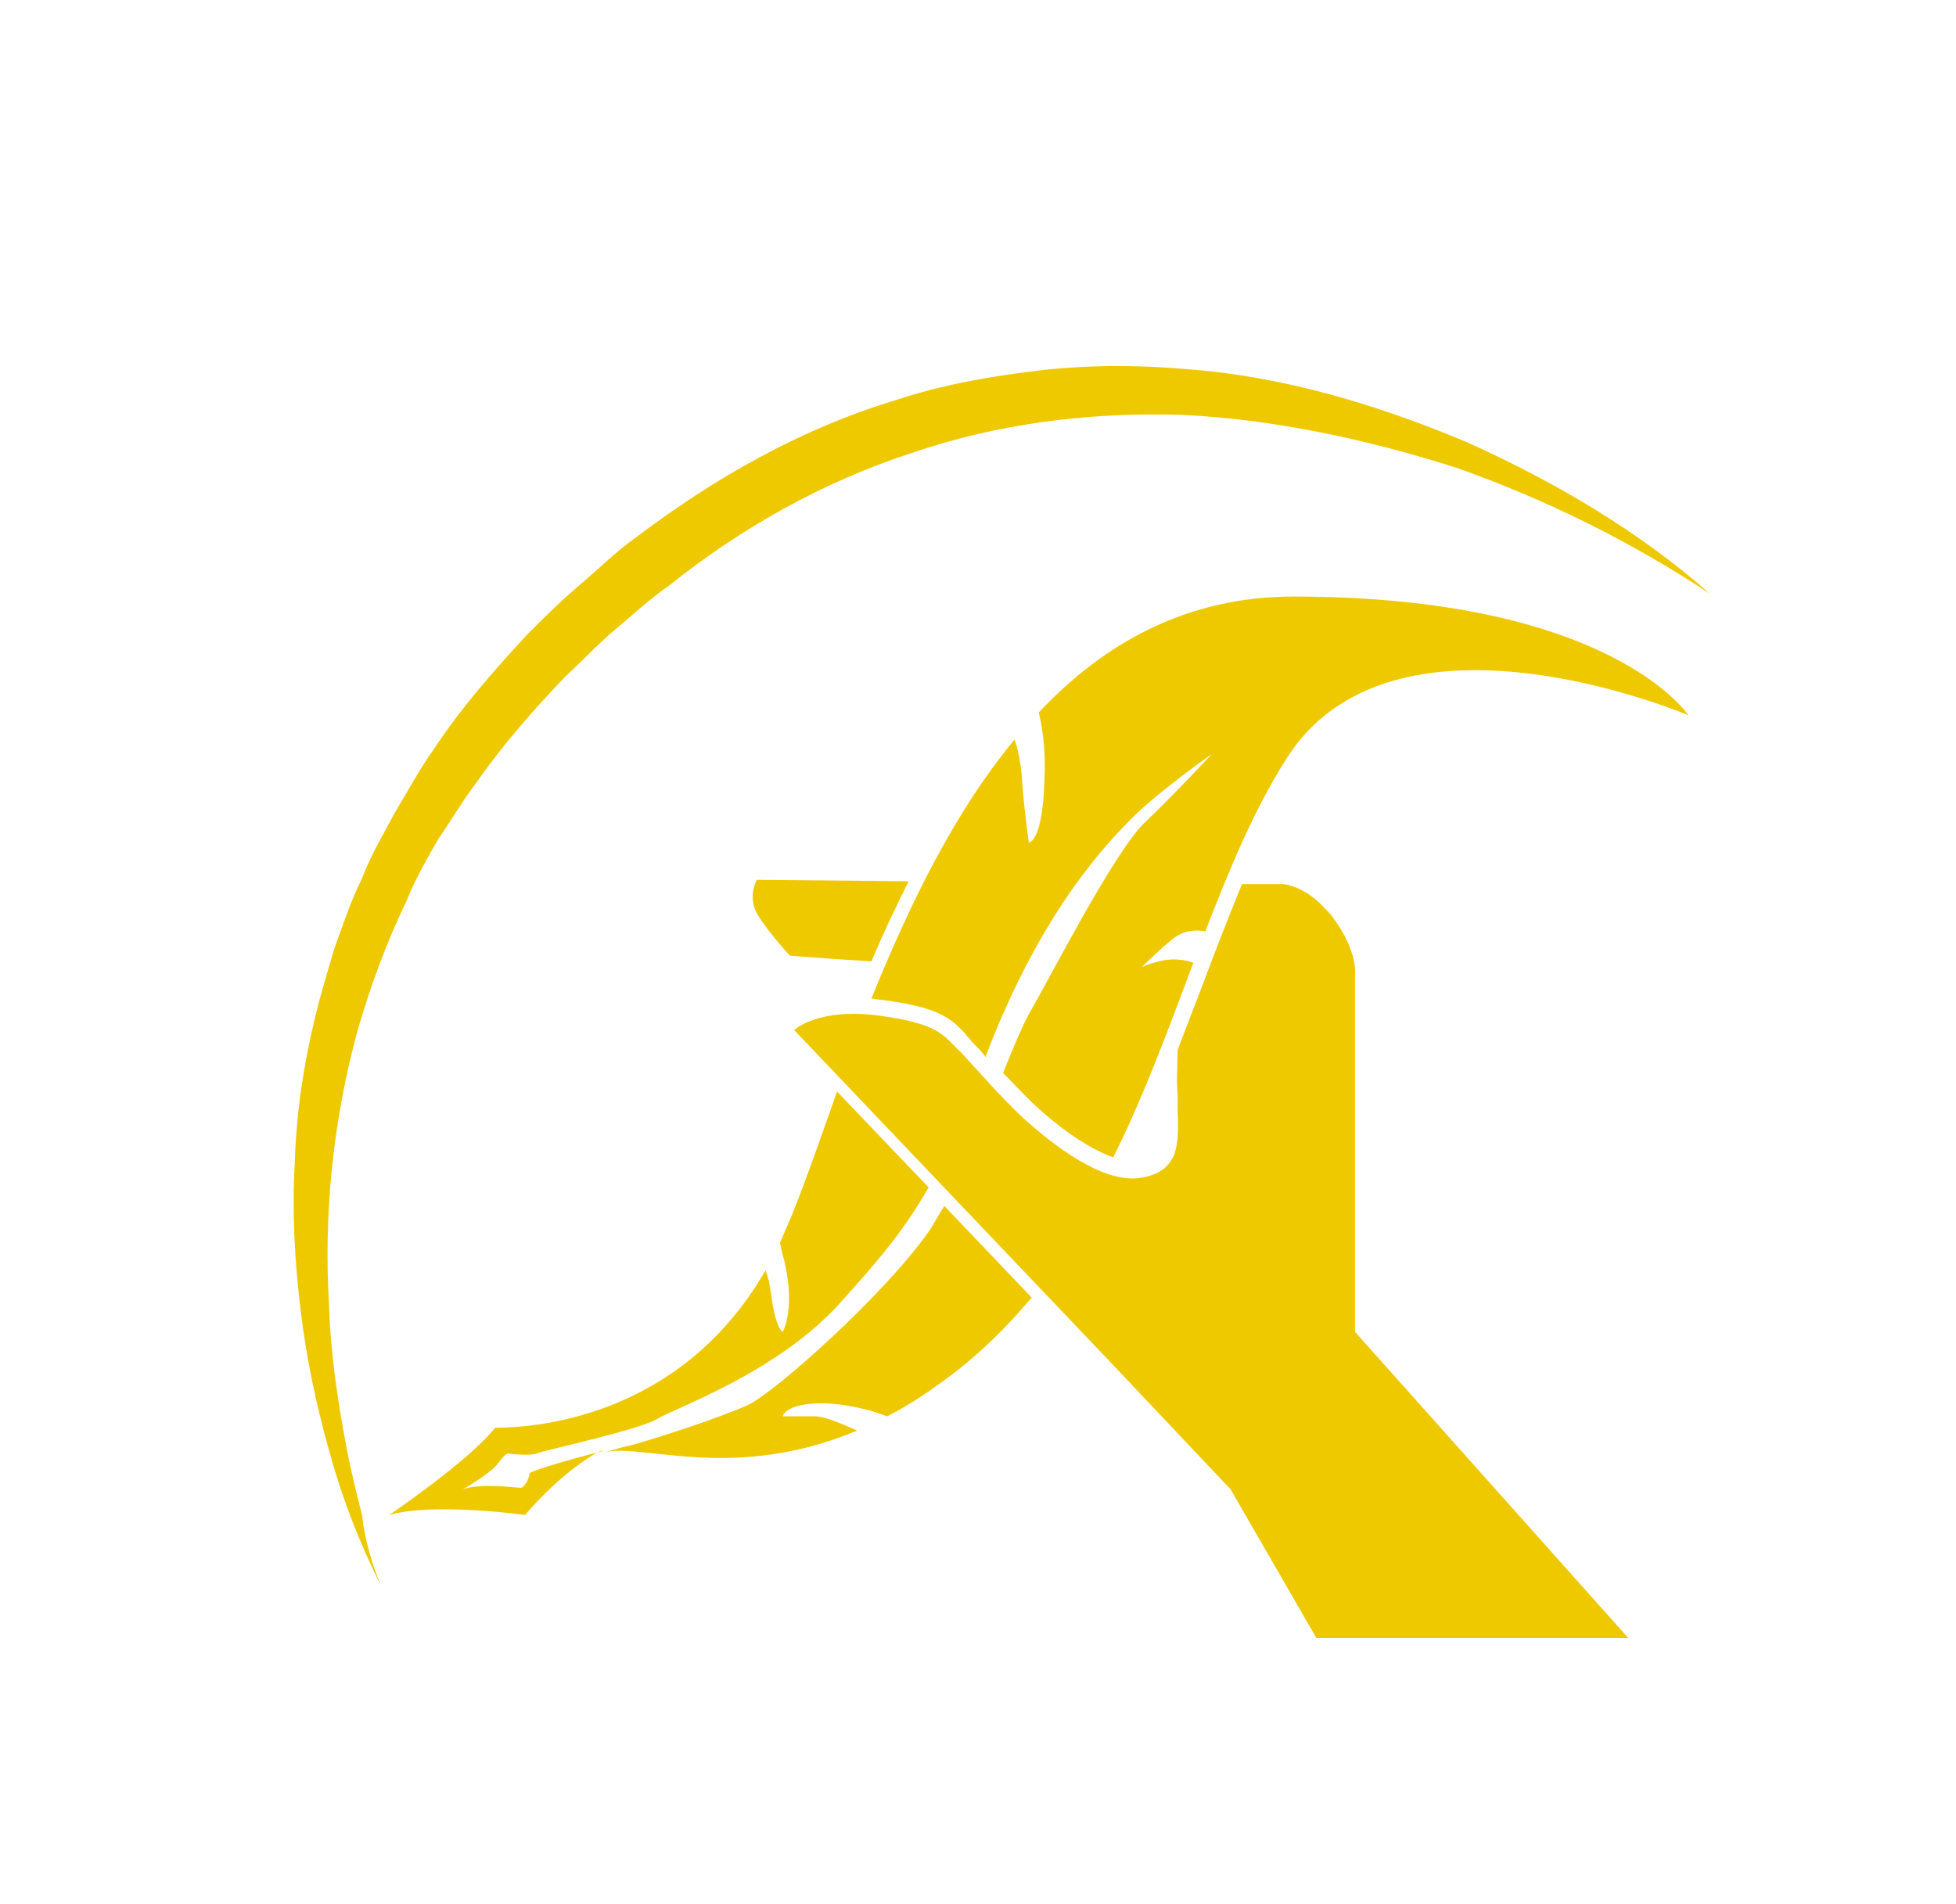 <?xml version="1.0" encoding="utf-8"?>
<!-- Generator: Adobe Illustrator 27.0.0, SVG Export Plug-In . SVG Version: 6.00 Build 0)  -->
<svg version="1.1" id="Layer_1" xmlns="http://www.w3.org/2000/svg" xmlns:xlink="http://www.w3.org/1999/xlink" x="0px" y="0px"
	 viewBox="0 0 136.7 133.1" style="enable-background:new 0 0 136.7 133.1;" xml:space="preserve">
<style type="text/css">
	.st0{display:none;}
	.st1{display:inline;fill:#BCBCBC;}
	.st2{display:inline;fill:#E91A25;}
	.st3{fill:#FFFFFF;}
	.st4{fill:#ECBF32;}
	.st5{fill:#6E6E6E;}
	.st6{fill:#ED4E2B;}
	.st7{fill:#3F4C97;}
	.st8{fill:#EFC900;}
	.st9{fill-rule:evenodd;clip-rule:evenodd;fill:#EFC900;}
	.st10{fill:#040404;fill-opacity:0;stroke:#040404;stroke-opacity:0;}
</style>
<g id="Layer_2_00000129908810263707168760000016690468477625576619_" class="st0">
	<rect x="-1" class="st1" width="136.7" height="133.1"/>
</g>
<path class="st8" d="M26.6,110.8c-1.5-3-2.7-6.1-3.6-9.4c-0.9-3.2-1.6-6.5-2-9.9c-0.4-3.3-0.6-6.8-0.4-10.2
	c0.1-3.4,0.6-6.8,1.4-10.1c0.4-1.7,0.9-3.3,1.4-5c0.6-1.6,1.1-3.2,1.9-4.8c0.6-1.6,1.5-3.1,2.3-4.6c0.9-1.5,1.7-3,2.7-4.4
	c1.9-2.9,4.2-5.5,6.5-8c1.2-1.2,2.4-2.4,3.7-3.5c1.3-1.1,2.5-2.3,3.9-3.3c5.4-4.1,11.5-7.6,18.1-9.6c3.3-1.1,6.7-1.7,10.1-2.1
	c3.4-0.4,6.9-0.4,10.3-0.1c6.8,0.5,13.4,2.5,19.6,5.1c6.2,2.8,12,6.2,17,10.6c-5.6-3.7-11.5-6.6-17.7-8.8C95.5,30.7,89,29.3,82.6,29
	c-6.5-0.2-12.9,0.6-19,2.7c-6.1,2-11.8,5.2-16.8,9.2c-1.3,0.9-2.5,2-3.8,3.1c-1.2,1-2.3,2.2-3.5,3.3c-2.2,2.3-4.4,4.8-6.2,7.4
	c-1,1.3-1.8,2.7-2.7,4c-0.8,1.4-1.6,2.8-2.2,4.3c-1.4,2.9-2.5,5.9-3.4,9c-1.7,6.2-2.4,12.8-2,19.3c0.1,3.3,0.6,6.6,1.2,9.8
	c0.3,1.6,0.7,3.2,1.1,4.8C25.5,107.7,26,109.3,26.6,110.8z"/>
<path class="st8" d="M55.2,66.8c0,0,2.4,0.2,5.7,0.4c0.8-1.9,1.7-3.8,2.6-5.6l-10.6-0.1c0,0-0.5,0.8-0.2,1.9
	C53,64.4,55.2,66.8,55.2,66.8z"/>
<g>
	<g>
		<path class="st8" d="M37,103c0,0.4-0.4,1-0.6,1s-3.3-0.4-4.2,0.2c0,0,2.1-1.2,2.6-1.9c0.5-0.7,0.7-0.7,0.7-0.7s1.5,0.2,2,0
			c0.4-0.2,7-1.6,8.4-2.4c1.3-0.8,8.3-3.2,12.7-8c2.6-2.9,4.4-4.9,6.3-8.2l-6.4-6.7c-1.1,3.1-2.1,6-3.1,8.5
			c-0.3,0.7-0.6,1.4-0.9,2.1c0.1,0.2,0.1,0.5,0.2,0.8c1,3.7,0,5.4,0,5.4s-0.5-0.2-0.8-2.6c-0.1-0.7-0.2-1.2-0.4-1.7
			c-6.1,10.6-16.7,11-18.9,11c-1.8,2.3-7.4,6.1-7.4,6.1c3.1-0.9,9.5,0,9.5,0s2.1-2.6,4.9-4.3c0.2-0.1,0.3-0.2,0.6-0.2
			C39.9,102,37.1,102.8,37,103z"/>
	</g>
	<g>
		<path class="st8" d="M90.4,41.7c-7.4,0-13.2,3.2-17.8,8.1c0.2,0.9,0.5,2.4,0.4,4.5c-0.1,4.6-1.1,4.6-1.1,4.6s-0.4-2.9-0.5-4.8
			c-0.1-0.8-0.2-1.6-0.5-2.4c-4.3,5.2-7.4,11.7-10,18.1c0.2,0,0.5,0.1,0.8,0.1c3.8,0.5,4.7,1.2,5.8,2.4c0.1,0.2,0.3,0.3,0.4,0.5
			c0.3,0.3,0.7,0.7,1,1.1c0,0,0,0,0-0.1c3.9-10.2,8.5-14.9,10.3-16.7s5.5-4.4,5.5-4.4s-2.7,2.9-4.7,4.8c-2.1,2-6.6,10.8-8.1,13.4
			c-0.5,0.9-1.1,2.4-1.8,4.1c0.9,0.9,1.8,1.9,2.5,2.5c2,1.8,3.8,2.9,5.2,3.4c2.2-4.4,3.9-9.1,5.6-13.6c-0.3-0.1-0.6-0.2-0.9-0.2
			c-1.2-0.2-2.7,0.5-2.7,0.5s1.2-1.2,2.2-2c1-0.8,2.2-0.5,2.2-0.5v0.1c1.7-4.4,3.4-8.5,5.6-12C97.2,41.1,118,50,118,50
			S112.6,41.7,90.4,41.7z"/>
	</g>
	<g>
		<path class="st8" d="M66,84.3c-0.4,0.6-0.7,1.2-1.1,1.8c-3.2,4.5-10.6,11.1-12.6,12.1c-2,0.9-6.3,2.3-8.1,2.8
			c-0.5,0.1-1.2,0.3-1.9,0.5c2.7-0.6,9,2.1,17.6-1.5c-0.9-0.4-2.2-1-3-1c-1.3,0-2.2,0-2.2,0s0.2-1,3.1-0.9c1.9,0.1,3.4,0.6,4.2,0.9
			c1.6-0.8,3.2-1.9,4.9-3.2c1.9-1.5,3.6-3.2,5.2-5.1L66,84.3z"/>
	</g>
</g>
<path class="st8" d="M94.7,93.1l0-25c0,0,0.2-1.6-1.5-3.9c-0.2-0.3-0.5-0.6-0.7-0.8c-1.4-1.5-2.8-1.6-2.8-1.6l-2.9,0
	c-0.9,2.2-1.8,4.5-2.7,6.9c-0.6,1.6-1.2,3.1-1.8,4.7c0,1-0.1,2,0,3.1c0,0.3,0,0.7,0,1c0.1,2.5,0.1,4.3-2.4,4.8
	c-2.8,0.6-6.5-2.5-8-3.8s-3.5-3.6-4.7-4.9c-1.3-1.2-1.4-2-5.7-2.6s-6,1-6,1l21.9,23l8.6,9.1l6,10.4h21.8L94.7,93.1z"/>
</svg>
